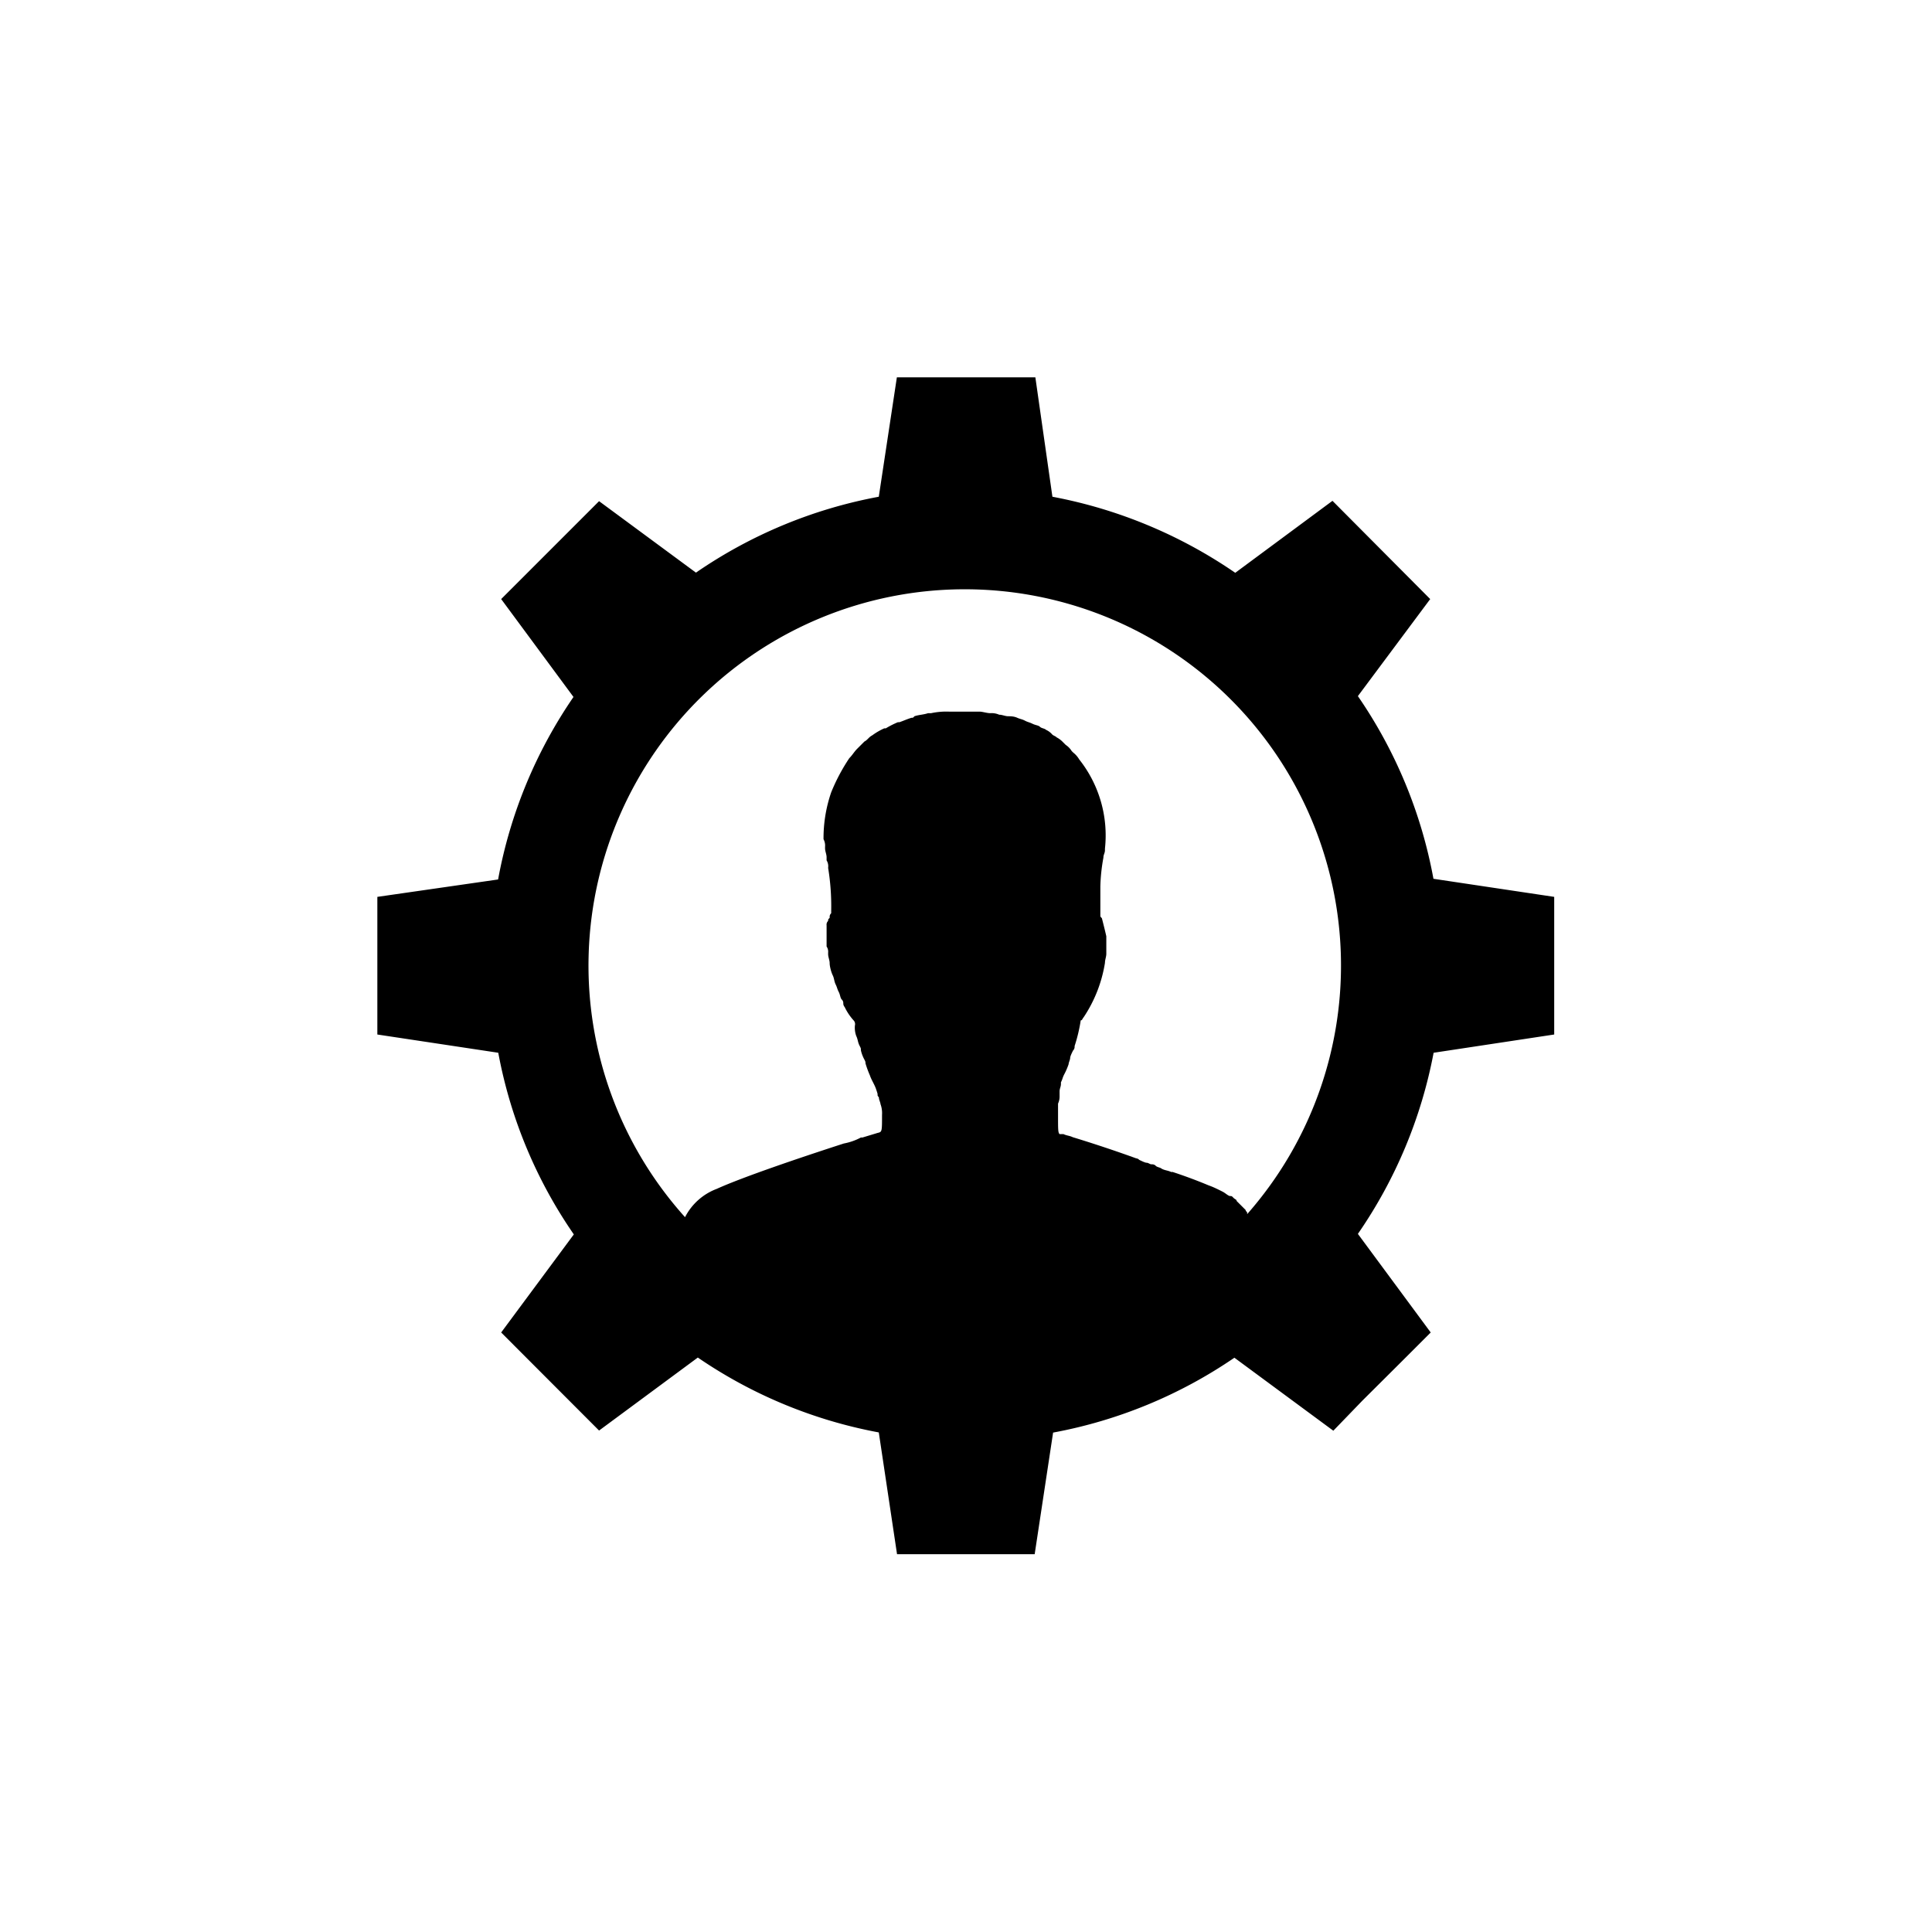 <?xml version="1.0" encoding="UTF-8" standalone="no"?>
<svg
   xmlns:dc="http://purl.org/dc/elements/1.1/"
   xmlns:cc="http://creativecommons.org/ns#"
   xmlns:rdf="http://www.w3.org/1999/02/22-rdf-syntax-ns#"
   xmlns:svg="http://www.w3.org/2000/svg"
   xmlns="http://www.w3.org/2000/svg"
   xmlns:sodipodi="http://sodipodi.sourceforge.net/DTD/sodipodi-0.dtd"
   xmlns:inkscape="http://www.inkscape.org/namespaces/inkscape"
   viewBox="0 0 128 128"
   version="1.1"
   id="svg8"
   sodipodi:docname="role-holder.svg"
   width="128"
   height="128"
   inkscape:version="0.92.2 2405546, 2018-03-11">
  <defs
     id="defs12" />
  <sodipodi:namedview
     pagecolor="#ffffff"
     bordercolor="#666666"
     borderopacity="1"
     objecttolerance="10"
     gridtolerance="10"
     guidetolerance="10"
     inkscape:pageopacity="0"
     inkscape:pageshadow="2"
     inkscape:window-width="1920"
     inkscape:window-height="1015"
     id="namedview10"
     showgrid="false"
     inkscape:zoom="3.4207857"
     inkscape:cx="34.509998"
     inkscape:cy="34.494999"
     inkscape:window-x="0"
     inkscape:window-y="0"
     inkscape:window-maximized="1"
     inkscape:current-layer="svg8" />
  <title
     id="title2">role holder</title>
  <g
     id="Warstwa_2"
     data-name="Warstwa 2"
     transform="matrix(1.13,0,0,1.13,25,25)">
    <g
       id="Layer_1"
       data-name="Layer 1">
      <path
         d="M 61.92,29.4 A 27.68,27.68 0 0 0 57.49,18.69 L 61.73,13 56,7.24 50.3,11.46 A 28.06,28.06 0 0 0 39.58,7 l -1,-7 H 30.46 L 29.4,7 A 27.84,27.84 0 0 0 18.68,11.45 L 13,7.26 11.26,9 l -4,4 4.24,5.74 A 27.71,27.71 0 0 0 7.08,29.44 L 0,30.46 v 8.07 l 7.09,1.07 a 27.56,27.56 0 0 0 4.43,10.65 L 7.26,56 13,61.75 18.79,57.47 A 27.76,27.76 0 0 0 29.4,61.86 L 30.47,69 h 8.07 l 1.08,-7.13 a 27.78,27.78 0 0 0 10.63,-4.39 l 5.8,4.28 1.7,-1.76 2.31,-2.3 1.7,-1.7 -4.27,-5.78 A 27.73,27.73 0 0 0 61.93,39.6 L 69,38.53 V 30.46 Z M 51,49.06 A 0.14,0.14 0 0 1 51,49 c 0,-0.09 -0.09,-0.09 -0.09,-0.18 L 50.73,48.64 50.56,48.47 50.38,48.29 C 50.38,48.2 50.29,48.2 50.2,48.11 50.11,48.02 50.11,48 50,48 49.89,48 49.73,47.83 49.55,47.74 49.37,47.65 49.02,47.47 48.75,47.38 48.13,47.12 47.42,46.85 46.63,46.59 H 46.54 C 46.36,46.5 46.18,46.5 46.01,46.41 H 46 c -0.09,-0.09 -0.27,-0.09 -0.36,-0.18 -0.09,-0.09 -0.18,-0.09 -0.26,-0.09 -0.08,0 -0.18,-0.09 -0.27,-0.09 -0.09,0 -0.27,-0.09 -0.44,-0.17 A 0.28,0.28 0 0 0 44.49,45.79 C 43.25,45.34 41.92,44.9 40.77,44.55 40.59,44.46 40.41,44.46 40.23,44.37 H 40 c -0.09,-0.09 -0.09,-0.27 -0.09,-1 V 42.58 A 1,1 0 0 0 40,42.13 v -0.26 c 0,-0.18 0.08,-0.27 0.08,-0.45 v -0.09 c 0.09,-0.17 0.09,-0.26 0.18,-0.44 a 4.21,4.21 0 0 0 0.27,-0.62 c 0,-0.09 0.09,-0.27 0.09,-0.36 0,-0.09 0.08,-0.26 0.17,-0.44 a 0.32,0.32 0 0 0 0.09,-0.26 9.44,9.44 0 0 0 0.36,-1.51 c 0.09,0 0.09,-0.09 0.17,-0.18 a 8,8 0 0 0 1.25,-3.19 c 0,-0.18 0.08,-0.36 0.08,-0.53 v -1.03 c -0.08,-0.35 -0.17,-0.71 -0.26,-1.06 -0.09,-0.09 -0.09,-0.09 -0.09,-0.18 v -1.68 a 10.65,10.65 0 0 1 0.18,-1.69 c 0,-0.18 0.09,-0.26 0.09,-0.44 V 27.63 A 7.17,7.17 0 0 0 41.15,22.4 1.43,1.43 0 0 0 40.8,22 L 40.71,21.91 A 1.17,1.17 0 0 0 40.36,21.55 L 40.18,21.37 A 1.37,1.37 0 0 0 39.83,21.11 C 39.74,21.02 39.65,21.02 39.56,20.93 A 1,1 0 0 0 39.21,20.67 C 39.12,20.58 38.94,20.58 38.85,20.49 38.76,20.4 38.59,20.4 38.41,20.31 38.23,20.22 38.14,20.22 37.97,20.13 37.8,20.04 37.7,20.04 37.52,19.96 c -0.18,-0.08 -0.35,-0.09 -0.53,-0.09 -0.18,0 -0.35,-0.09 -0.53,-0.09 a 1.12,1.12 0 0 0 -0.53,-0.09 c -0.18,0 -0.45,-0.09 -0.62,-0.09 h -1.78 a 4.22,4.22 0 0 0 -1.06,0.09 h -0.18 c -0.26,0.09 -0.53,0.09 -0.8,0.18 -0.08,0.09 -0.08,0.09 -0.17,0.09 -0.27,0.08 -0.45,0.17 -0.71,0.26 h -0.09 a 5.17,5.17 0 0 0 -0.71,0.36 H 29.72 A 3.8,3.8 0 0 0 29.1,20.93 L 29,21 c -0.18,0.09 -0.27,0.27 -0.44,0.35 l -0.18,0.18 -0.27,0.27 c -0.17,0.18 -0.26,0.35 -0.44,0.53 a 11.05,11.05 0 0 0 -1.06,2 8.26,8.26 0 0 0 -0.45,2.75 0.78,0.78 0 0 1 0.09,0.44 v 0.09 c 0,0.18 0.09,0.35 0.09,0.53 v 0.18 a 0.66,0.66 0 0 1 0.09,0.44 13.83,13.83 0 0 1 0.18,2.49 v 0.17 a 0.28,0.28 0 0 0 -0.09,0.18 v 0.09 c -0.09,0.09 -0.09,0.09 -0.09,0.18 a 0.3,0.3 0 0 0 -0.09,0.26 v 1.24 a 0.54,0.54 0 0 1 0.09,0.36 v 0.09 c 0,0.17 0.09,0.35 0.09,0.53 0,0.18 0.09,0.53 0.18,0.71 0.09,0.18 0.08,0.35 0.17,0.53 0.09,0.18 0.09,0.27 0.18,0.44 0.09,0.17 0.09,0.36 0.18,0.45 0.09,0.09 0.09,0.17 0.09,0.26 a 0.33,0.33 0 0 0 0.08,0.18 3.24,3.24 0 0 0 0.54,0.8 0.32,0.32 0 0 1 0.06,0.28 1.42,1.42 0 0 0 0.08,0.62 c 0.09,0.18 0.09,0.36 0.18,0.54 0.09,0.18 0.09,0.17 0.09,0.26 0,0.09 0.09,0.36 0.18,0.53 0.09,0.17 0.09,0.18 0.09,0.27 a 6.12,6.12 0 0 0 0.26,0.71 c 0.09,0.27 0.27,0.53 0.36,0.8 0.09,0.27 0.09,0.26 0.09,0.35 0,0.09 0.08,0.09 0.08,0.18 0,0.09 0.09,0.27 0.09,0.35 a 1.53,1.53 0 0 1 0.09,0.63 c 0,1 0,1 -0.26,1.06 l -0.89,0.27 h -0.09 a 3.48,3.48 0 0 1 -1,0.35 c -2.75,0.89 -6,2 -7.45,2.66 A 3.45,3.45 0 0 0 18.04,49.24 22.06,22.06 0 1 1 51,49.06 Z"
         id="path4"
         inkscape:connector-curvature="0" />
    </g>
  </g>
</svg>
